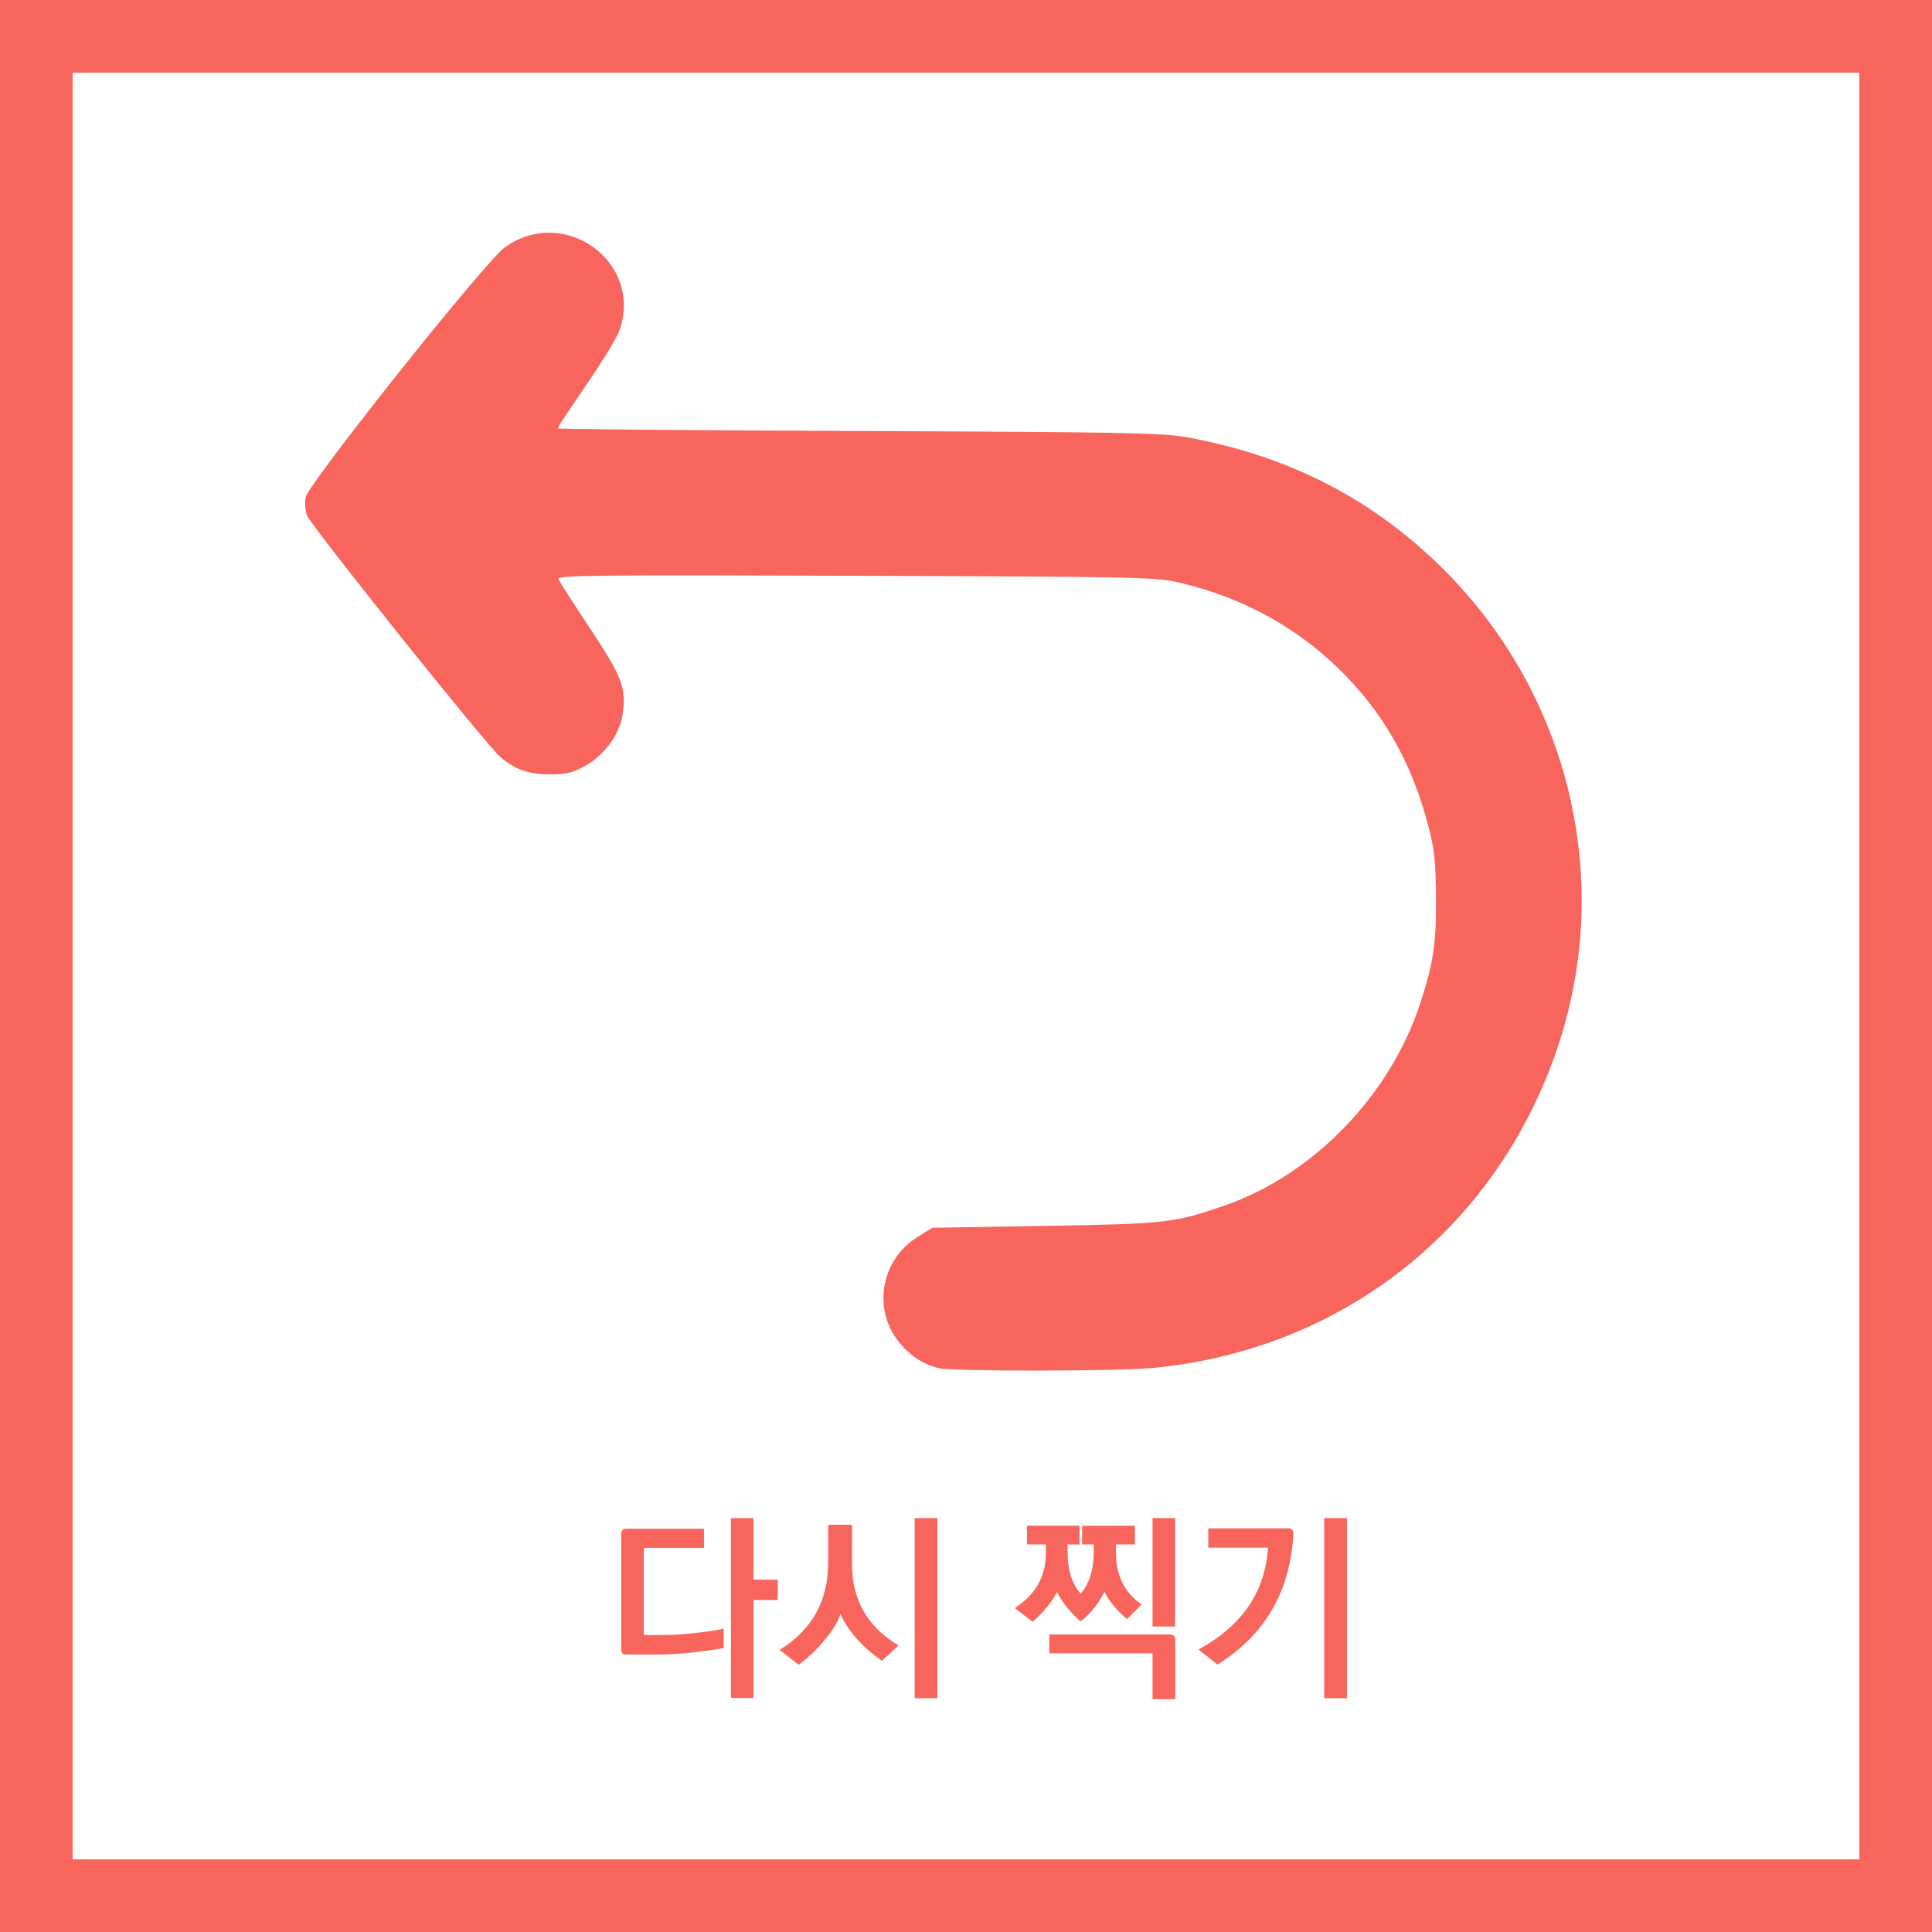 <?xml version="1.0" encoding="UTF-8" standalone="no"?>
<!-- Created with Inkscape (http://www.inkscape.org/) -->

<svg
   width="512"
   height="512"
   viewBox="0 0 135.467 135.467"
   version="1.1"
   id="svg5"
   inkscape:version="1.1.2 (b8e25be833, 2022-02-05)"
   sodipodi:docname="cancel_btn.svg"
   xmlns:inkscape="http://www.inkscape.org/namespaces/inkscape"
   xmlns:sodipodi="http://sodipodi.sourceforge.net/DTD/sodipodi-0.dtd"
   xmlns="http://www.w3.org/2000/svg"
   xmlns:svg="http://www.w3.org/2000/svg">
  <sodipodi:namedview
     id="namedview7"
     pagecolor="#ffffff"
     bordercolor="#666666"
     borderopacity="1.0"
     inkscape:pageshadow="2"
     inkscape:pageopacity="0.0"
     inkscape:pagecheckerboard="true"
     inkscape:document-units="px"
     showgrid="false"
     units="px"
     inkscape:zoom="0.77771465"
     inkscape:cx="124.72441"
     inkscape:cy="148.51205"
     inkscape:window-width="1340"
     inkscape:window-height="1080"
     inkscape:window-x="483"
     inkscape:window-y="56"
     inkscape:window-maximized="0"
     inkscape:current-layer="text18654" />
  <defs
     id="defs2" />
  <g
     inkscape:groupmode="layer"
     id="layer2"
     inkscape:label="배경 3000"
     style="opacity:1">
    <rect
       style="opacity:1;fill:none;fill-opacity:1;fill-rule:evenodd;stroke:#f7655c;stroke-width:5.093;stroke-linecap:butt;stroke-miterlimit:4;stroke-dasharray:none;stroke-opacity:1"
       id="rect66"
       width="130.374"
       height="130.374"
       x="2.546"
       y="2.546" />
  </g>
  <g
     inkscape:groupmode="layer"
     id="layer3"
     inkscape:label="배경 8998">
    <path
       style="fill:#000000;stroke-width:0.175"
       id="path1015"
       d="" />
    <path
       style="fill:#000000;stroke-width:0.175"
       id="path977"
       d="" />
    <path
       style="fill:#000000;stroke-width:0.175"
       id="path957"
       d="" />
    <path
       style="fill:#f7655c;fill-opacity:1;stroke-width:0.211"
       d="m 65.834,95.934 c -1.064,-0.259 -1.93,-0.807 -2.702,-1.708 -1.987,-2.322 -1.414,-5.873 1.211,-7.497 l 1.034,-0.64 7.946,-0.133 c 8.478,-0.142 9.022,-0.204 12.58,-1.442 6.238,-2.169 11.643,-7.795 13.72,-14.282 0.902,-2.817 1.083,-4.059 1.063,-7.294 -0.016,-2.561 -0.107,-3.399 -0.552,-5.09 -1.172,-4.449 -3.175,-7.946 -6.287,-10.979 -2.989,-2.912 -6.683,-4.928 -10.928,-5.965 -1.828,-0.446 -2.229,-0.456 -22.871,-0.532 -17.874,-0.066 -20.994,-0.034 -20.898,0.216 0.062,0.162 1.067,1.733 2.233,3.493 2.267,3.421 2.548,4.173 2.265,6.06 -0.202,1.347 -1.267,2.805 -2.589,3.543 -0.894,0.499 -1.35,0.612 -2.459,0.612 -1.534,0 -2.453,-0.316 -3.51,-1.207 -0.956,-0.806 -13.287,-16.212 -13.568,-16.952 -0.12,-0.316 -0.159,-0.888 -0.087,-1.273 0.179,-0.957 12.624,-16.576 13.964,-17.526 4.195,-2.975 9.723,1.047 8.031,5.842 -0.172,0.489 -1.219,2.208 -2.326,3.822 -1.107,1.613 -2.012,2.979 -2.012,3.035 0,0.056 9.49,0.139 21.09,0.185 18.406,0.073 21.333,0.127 22.999,0.431 7.312,1.331 13.27,4.431 18.274,9.508 4.34,4.403 7.375,9.998 8.689,16.018 1.587,7.269 0.674,14.664 -2.647,21.454 -5.091,10.408 -14.92,17.152 -26.647,18.285 -2.431,0.235 -14.063,0.248 -15.011,0.017 z"
       id="path16848" />
  </g>
  <g
     inkscape:label="레이어 1"
     inkscape:groupmode="layer"
     id="layer1">
    <g
       aria-label="종료"
       id="text3449"
       style="font-size:14.817px;line-height:1.25;font-family:KoPubWorldDotum_Pro;-inkscape-font-specification:KoPubWorldDotum_Pro;stroke-width:0.265"
       transform="translate(-3.704,-1.058)">
      <g
         aria-label="다시 찍기"
         id="text18654"
         style="font-size:14.111px;stroke-width:0.07">
        <path
           d="m 54.447,115.263 c -0.169,0.042 -0.833,0.155 -1.623,0.254 -0.79,0.099 -1.736,0.183 -2.413,0.183 h -1.566 v -6.11 h 4.219 v -1.341 h -5.405 c -0.296,0 -0.395,0.113 -0.395,0.395 v 8.029 c 0,0.296 0.085,0.395 0.381,0.395 h 2.145 c 1.016,0 2.074,-0.085 2.935,-0.198 0.861,-0.113 1.51,-0.212 1.722,-0.254 z m 2.088,-2.018 h 1.707 v -1.425 h -1.707 v -4.318 h -1.58 v 12.615 h 1.58 z"
           style="font-weight:bold;-inkscape-font-specification:'KoPubWorldDotum_Pro Bold';fill:#f7655c"
           id="path36823" />
        <path
           d="m 66.71,116.434 c -2.215,-1.298 -3.274,-3.288 -3.26,-5.673 v -2.794 h -1.679 v 2.709 c 0,2.484 -1.03,4.614 -3.401,6.068 l 1.326,1.044 c 0.635,-0.466 1.326,-1.101 1.849,-1.764 0.55,-0.635 0.931,-1.298 1.087,-1.806 0.564,1.298 1.75,2.498 2.907,3.288 z m 2.723,-8.932 h -1.595 v 12.629 h 1.595 z"
           style="font-weight:bold;-inkscape-font-specification:'KoPubWorldDotum_Pro Bold';fill:#f7655c"
           id="path36825" />
        <path
           d="m 83.756,113.556 c -1.242,-0.847 -1.806,-2.074 -1.806,-3.669 v -0.536 h 1.326 v -1.312 h -3.697 v 1.312 h 0.818 v 0.564 c 0,1.129 -0.296,2.159 -0.917,2.893 -0.607,-0.677 -0.917,-1.679 -0.917,-2.879 v -0.579 h 0.833 v -1.312 h -3.683 v 1.312 h 1.326 v 0.593 c 0,1.764 -0.833,3.006 -2.187,3.866 l 1.256,0.96 c 0.677,-0.564 1.326,-1.341 1.707,-2.074 0.452,0.847 1.044,1.552 1.665,2.046 0.734,-0.564 1.27,-1.284 1.665,-2.074 0.409,0.79 0.96,1.397 1.58,1.919 z m 2.342,-6.054 h -1.58 v 7.606 h 1.58 z m 0.014,8.551 c 0,-0.268 -0.127,-0.395 -0.395,-0.395 H 77.279 v 1.326 h 7.239 v 3.217 h 1.595 z"
           style="font-weight:bold;-inkscape-font-specification:'KoPubWorldDotum_Pro Bold';fill:#f7655c"
           id="path36827" />
        <path
           d="m 89.076,117.775 c 3.443,-2.159 5.094,-5.249 5.32,-9.158 0,-0.268 -0.127,-0.395 -0.395,-0.395 h -5.574 v 1.355 h 4.191 c -0.212,3.119 -1.834,5.489 -4.882,7.14 z m 9.073,-10.273 H 96.554 v 12.629 h 1.595 z"
           style="font-weight:bold;-inkscape-font-specification:'KoPubWorldDotum_Pro Bold';fill:#f7655c"
           id="path36829" />
      </g>
    </g>
  </g>
</svg>
